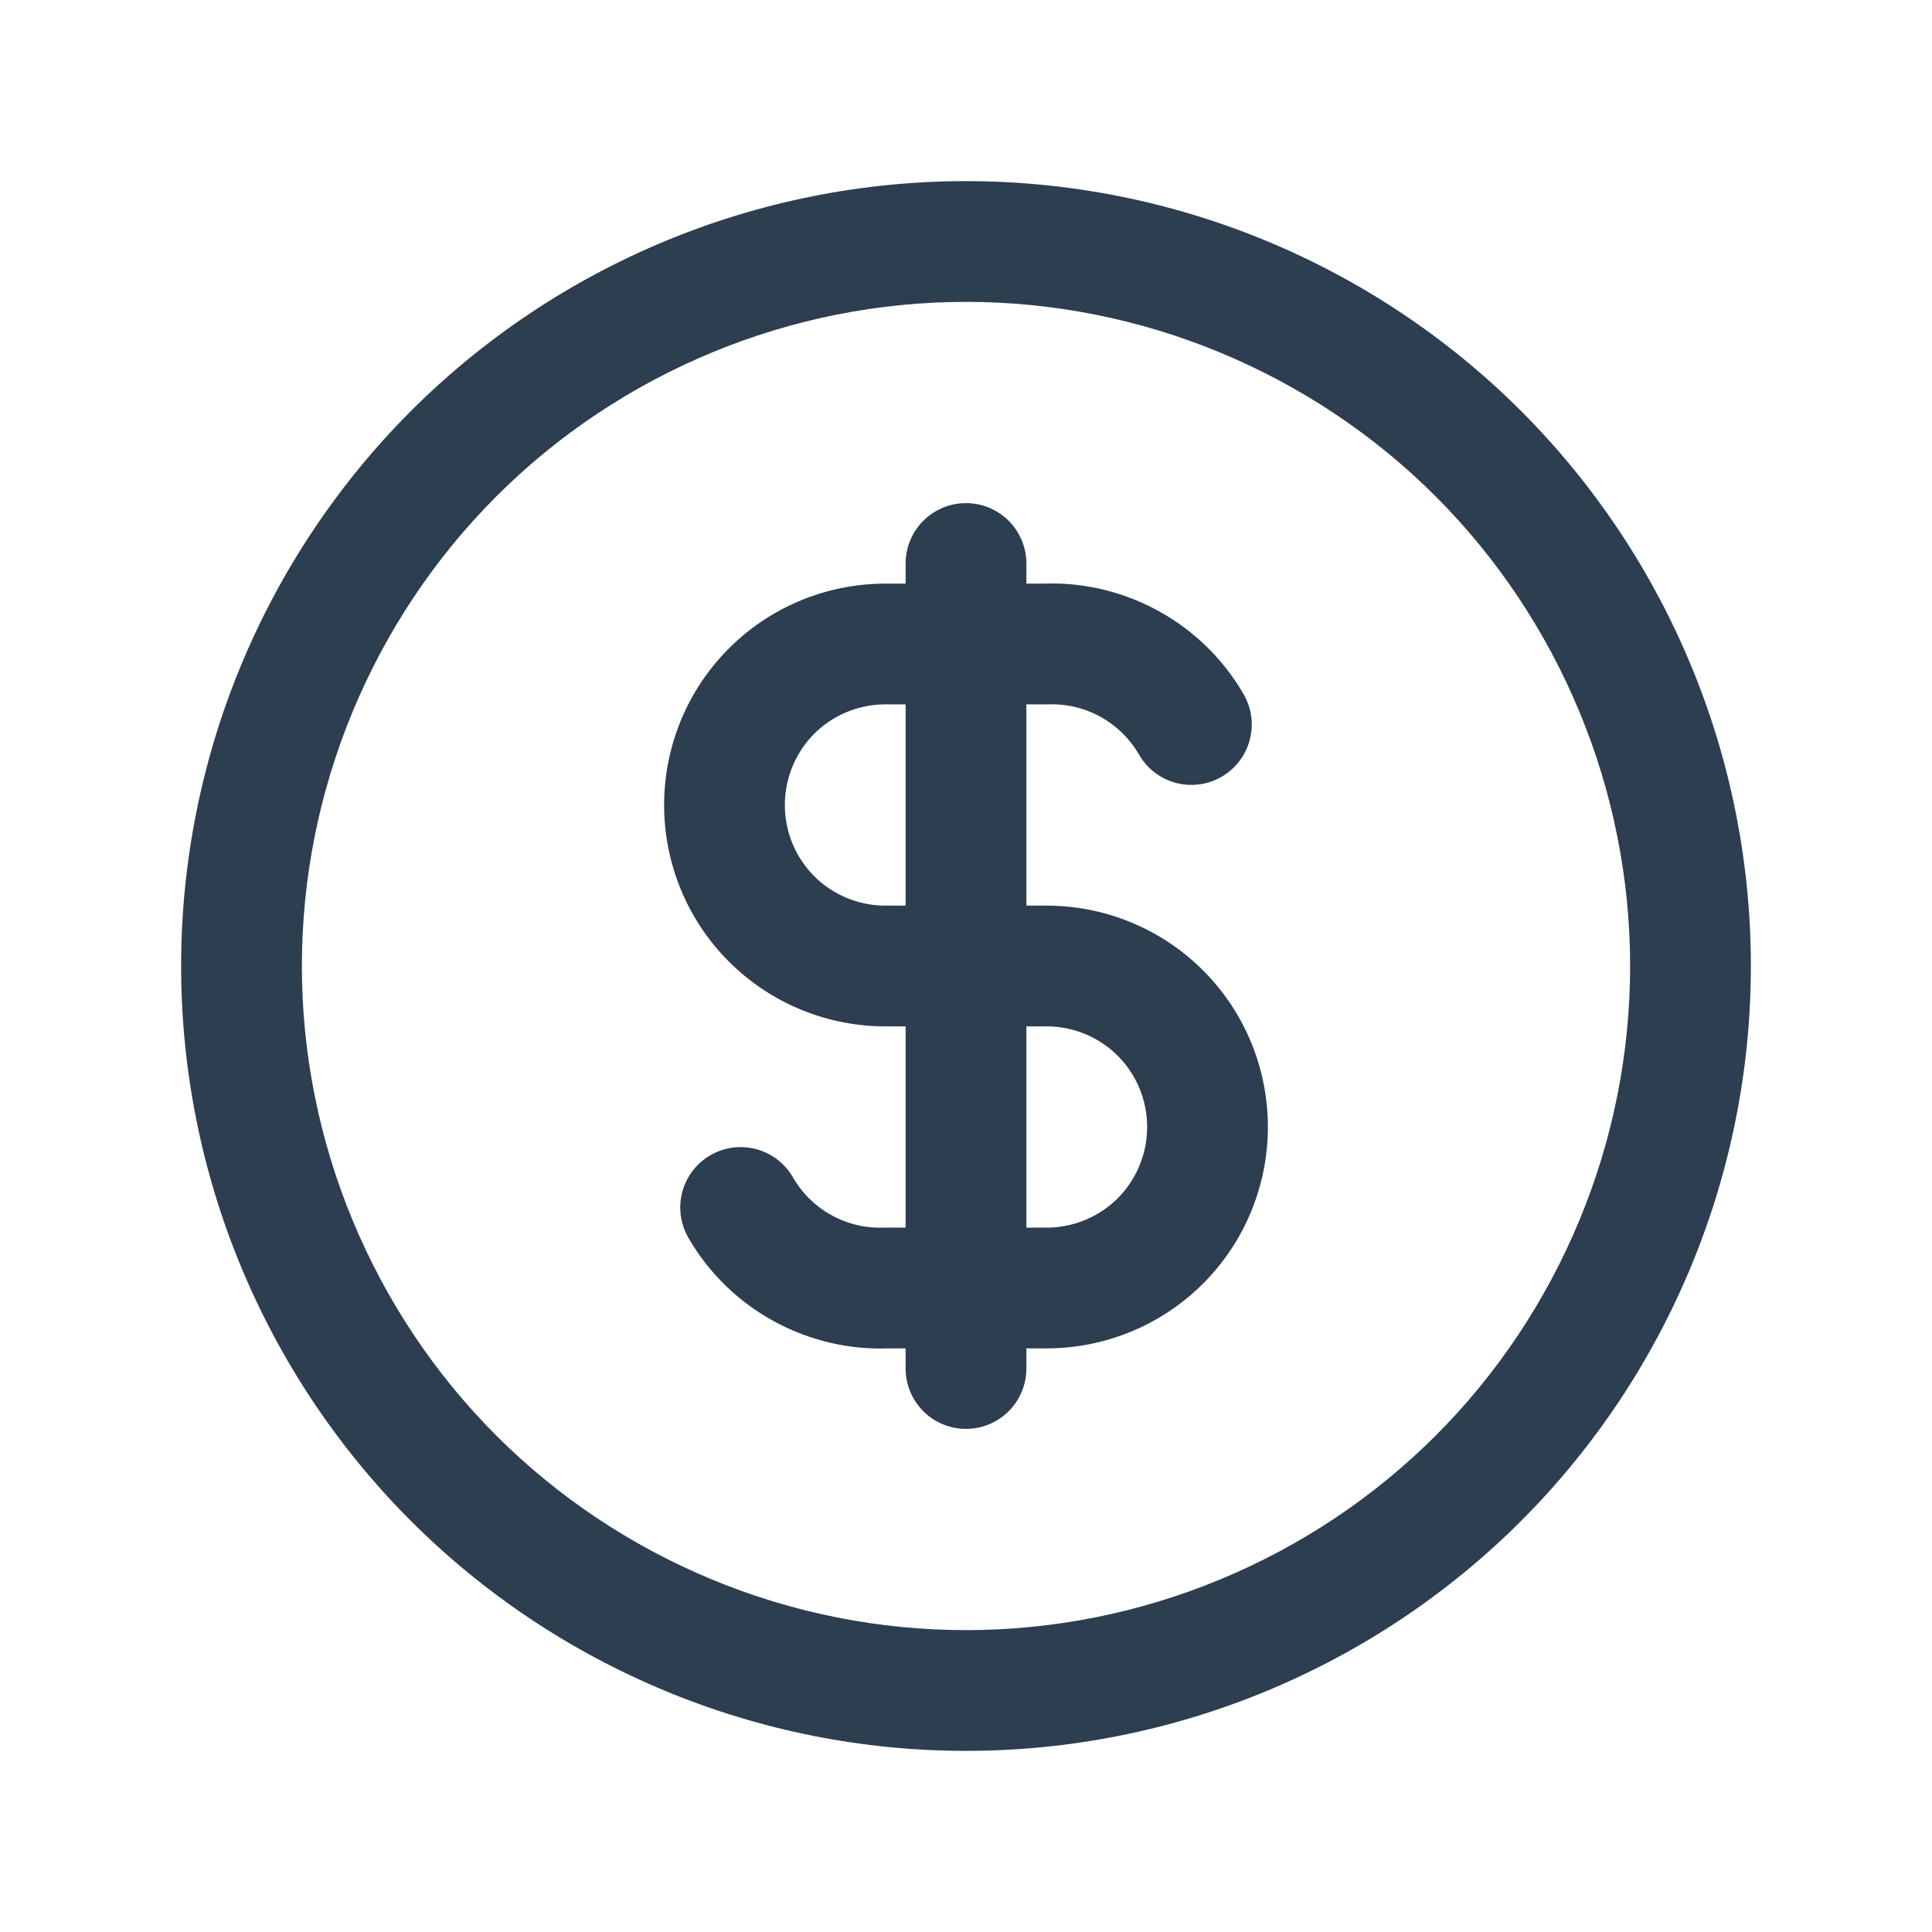 <?xml version="1.0" encoding="UTF-8" standalone="no"?>
<svg
   width="24"
   height="24"
   viewBox="0 0 24 24"
   fill="none"
   version="1.1"
   id="svg3"
   sodipodi:docname="coin.svg"
   inkscape:export-filename="coin.svg"
   inkscape:export-xdpi="96"
   inkscape:export-ydpi="96"
   inkscape:version="1.3.2 (091e20e, 2023-11-25)"
   xmlns:inkscape="http://www.inkscape.org/namespaces/inkscape"
   xmlns:sodipodi="http://sodipodi.sourceforge.net/DTD/sodipodi-0.dtd"
   xmlns="http://www.w3.org/2000/svg"
   xmlns:svg="http://www.w3.org/2000/svg">
  <sodipodi:namedview
     id="namedview3"
     pagecolor="#505050"
     bordercolor="#eeeeee"
     borderopacity="1"
     inkscape:showpageshadow="0"
     inkscape:pageopacity="0"
     inkscape:pagecheckerboard="0"
     inkscape:deskcolor="#505050"
     inkscape:zoom="9.8333333"
     inkscape:cx="11.949153"
     inkscape:cy="12"
     inkscape:window-width="1504"
     inkscape:window-height="449"
     inkscape:window-x="0"
     inkscape:window-y="25"
     inkscape:window-maximized="0"
     inkscape:current-layer="svg3" />
  <g
     clip-path="url(#clip0_19845_251)"
     id="g3">
    <path
       style="color:#000000;fill:#2c3e50;stroke-linecap:round;stroke-linejoin:round;-inkscape-stroke:none"
       d="M 12,2.25 C 10.72,2.25 9.452,2.502 8.27,2.992 7.087,3.482 6.011,4.2 5.105,5.105 4.2,6.011 3.482,7.087 2.992,8.27 2.502,9.452 2.25,10.72 2.25,12 c 0,1.28 0.252,2.548 0.742,3.73 0.49,1.183 1.208,2.259 2.113,3.164 0.905,0.905 1.981,1.623 3.164,2.113 C 9.452,21.498 10.72,21.75 12,21.75 c 1.28,0 2.548,-0.252 3.73,-0.742 1.183,-0.49 2.259,-1.208 3.164,-2.113 0.905,-0.905 1.623,-1.981 2.113,-3.164 C 21.498,14.548 21.75,13.28 21.75,12 21.75,10.72 21.498,9.452 21.008,8.27 20.518,7.087 19.8,6.011 18.895,5.105 17.989,4.2 16.913,3.482 15.73,2.992 14.548,2.502 13.28,2.25 12,2.25 Z m 0,1.5 c 1.083,0 2.155,0.214 3.156,0.629 1.001,0.415 1.912,1.021 2.678,1.787 0.766,0.766 1.372,1.677 1.787,2.678 C 20.036,9.845 20.25,10.917 20.25,12 c 0,1.083 -0.214,2.155 -0.629,3.156 -0.415,1.001 -1.021,1.912 -1.787,2.678 -0.766,0.766 -1.677,1.372 -2.678,1.787 C 14.155,20.036 13.083,20.25 12,20.25 10.917,20.25 9.845,20.036 8.844,19.621 7.843,19.206 6.932,18.6 6.166,17.834 5.4,17.068 4.794,16.157 4.379,15.156 3.964,14.155 3.75,13.083 3.75,12 3.75,10.917 3.964,9.845 4.379,8.844 4.794,7.843 5.4,6.932 6.166,6.166 6.932,5.4 7.843,4.794 8.844,4.379 9.845,3.964 10.917,3.75 12,3.75 Z"
       id="path1" />
    <path
       style="color:#000000;fill:#2c3e50;stroke-linecap:round;stroke-linejoin:round;-inkscape-stroke:none"
       d="M 11,7.25 C 10.271,7.25 9.57,7.539 9.055,8.055 8.539,8.57 8.25,9.271 8.25,10 c 0,0.729 0.289,1.43 0.805,1.945 C 9.57,12.461 10.271,12.75 11,12.75 h 2 c 0.332,0 0.65,0.131 0.885,0.365 C 14.119,13.35 14.25,13.668 14.25,14 c 0,0.332 -0.131,0.65 -0.365,0.885 C 13.65,15.119 13.332,15.25 13,15.25 h -2 a 0.75,0.75 0 0 0 -0.025,0 c -0.227,0.008 -0.45,-0.046 -0.648,-0.156 C 10.128,14.984 9.963,14.821 9.85,14.625 A 0.75,0.75 0 0 0 8.826,14.35 0.75,0.75 0 0 0 8.551,15.375 c 0.249,0.432 0.611,0.787 1.047,1.029 C 10.034,16.646 10.527,16.767 11.025,16.75 H 13 c 0.729,0 1.43,-0.289 1.945,-0.805 C 15.461,15.43 15.75,14.729 15.75,14 15.75,13.271 15.461,12.57 14.945,12.055 14.43,11.539 13.729,11.25 13,11.25 h -2 c -0.332,0 -0.65,-0.131 -0.885,-0.365 C 9.881,10.65 9.75,10.332 9.75,10 9.75,9.668 9.881,9.35 10.115,9.115 10.35,8.881 10.668,8.75 11,8.75 h 2 a 0.75,0.75 0 0 0 0.025,0 c 0.227,-0.008 0.45,0.046 0.648,0.156 0.198,0.11 0.363,0.272 0.477,0.469 A 0.75,0.75 0 0 0 15.174,9.65 0.75,0.75 0 0 0 15.449,8.625 C 15.2,8.193 14.838,7.838 14.402,7.596 13.966,7.354 13.473,7.233 12.975,7.25 Z"
       id="path2" />
    <path
       style="color:#000000;fill:#2c3e50;stroke-linecap:round;stroke-linejoin:round;-inkscape-stroke:none"
       d="M 12,6.25 A 0.75,0.75 0 0 0 11.25,7 V 17 A 0.75,0.75 0 0 0 12,17.75 0.75,0.75 0 0 0 12.75,17 V 7 A 0.75,0.75 0 0 0 12,6.25 Z"
       id="path3" />
  </g>
  <defs
     id="defs3">
    <clipPath
       id="clip0_19845_251">
      <rect
         width="24"
         height="24"
         fill="white"
         id="rect3" />
    </clipPath>
  </defs>
</svg>

